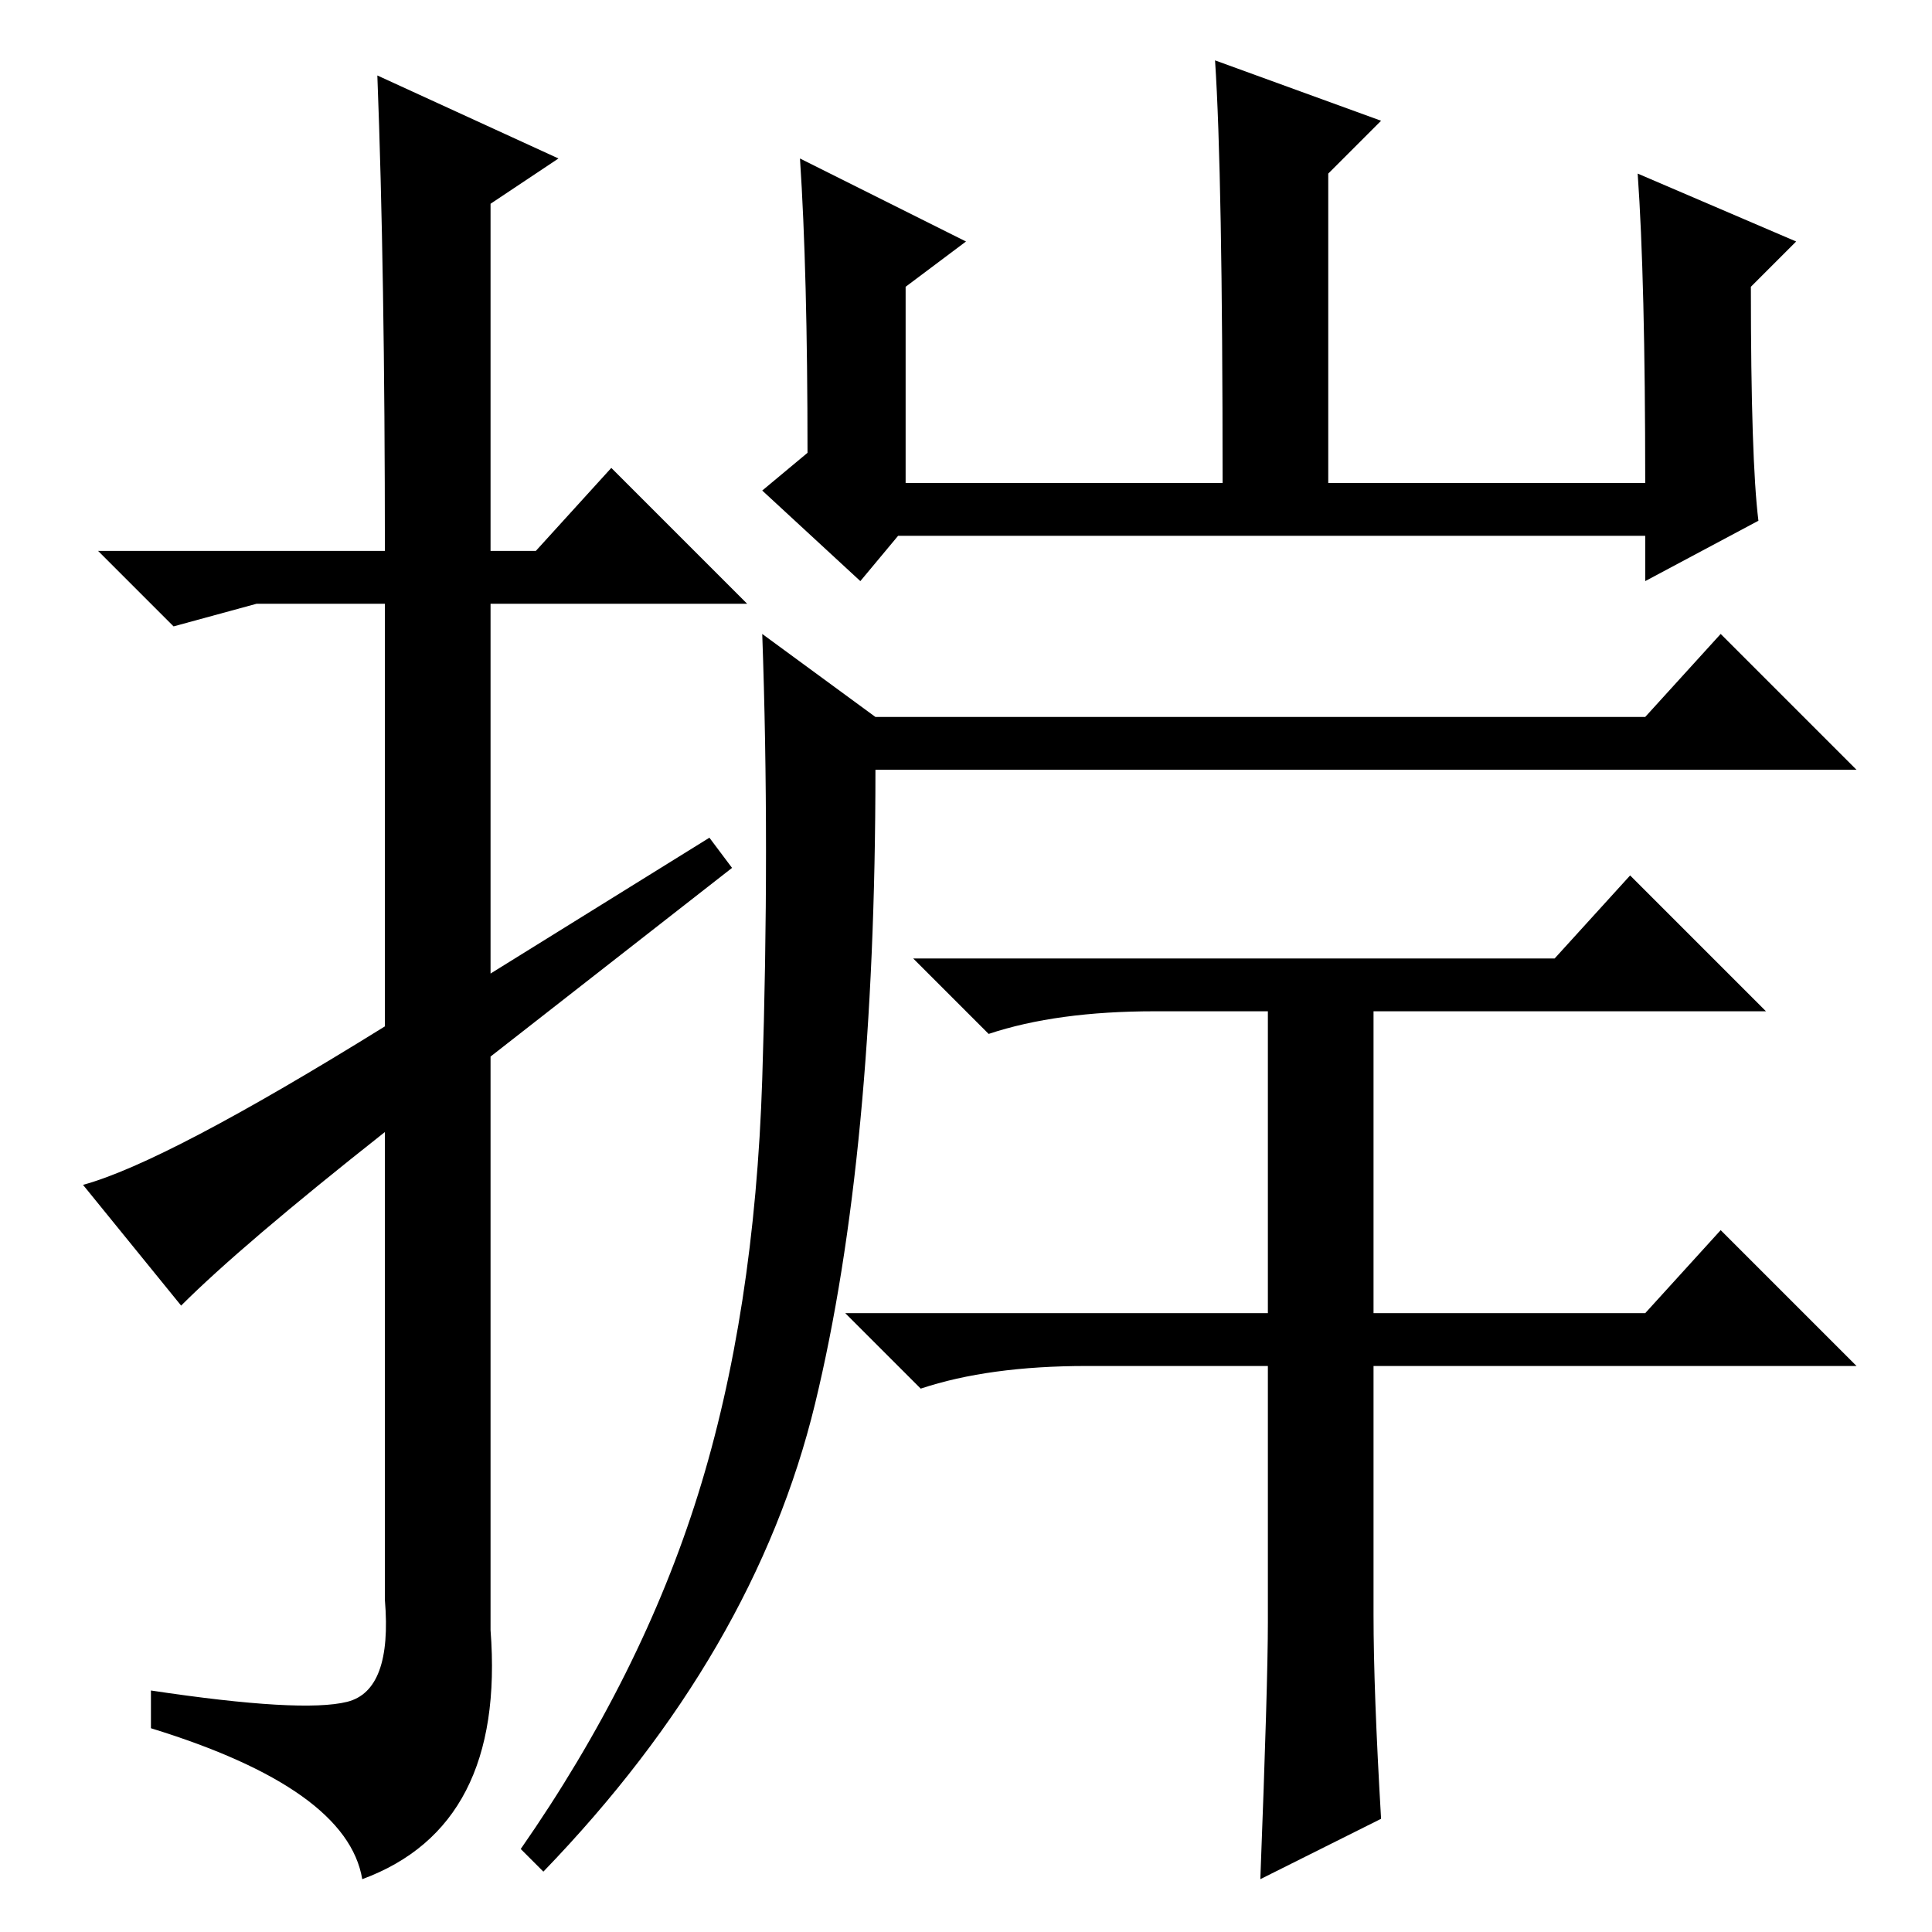 <?xml version="1.0" standalone="no"?>
<!DOCTYPE svg PUBLIC "-//W3C//DTD SVG 1.1//EN" "http://www.w3.org/Graphics/SVG/1.1/DTD/svg11.dtd" >
<svg xmlns="http://www.w3.org/2000/svg" xmlns:xlink="http://www.w3.org/1999/xlink" version="1.1" viewBox="0 -36 256 256">
  <g transform="matrix(1 0 0 -1 0 220)">
   <path fill="currentColor"
d="M24 83l-13 16q11 3 40 21v56h-17l-11 -3l-10 10h38q0 37 -1 63l24 -11l-9 -6v-46h6l10 11l18 -18h-34v-49l29 18l3 -4l-32 -25v-76q2 -26 -17 -33q-2 12 -28 20v5q20 -3 26 -1.5t5 13.5v62q-19 -15 -27 -23zM106 235l22 -11l-8 -6v-26h42q0 41 -1 56l22 -8l-7 -7v-41h42
q0 27 -1 41l21 -9l-6 -6q0 -23 1 -31l-15 -8v6h-99l-5 -6l-13 12l6 5q0 24 -1 39zM92.5 58q7.5 24 8.5 55t0 59l15 -11h102l10 11l18 -18h-130q0 -51 -8 -84t-36 -62l-3 3q16 23 23.5 47zM183 15l-16 -8q1 26 1 34v34h-24q-13 0 -22 -3l-10 10h56v40h-15q-13 0 -22 -3
l-10 10h85l10 11l18 -18h-52v-40h36l10 11l18 -18h-64v-33q0 -10 1 -27z" />
  </g>

</svg>

